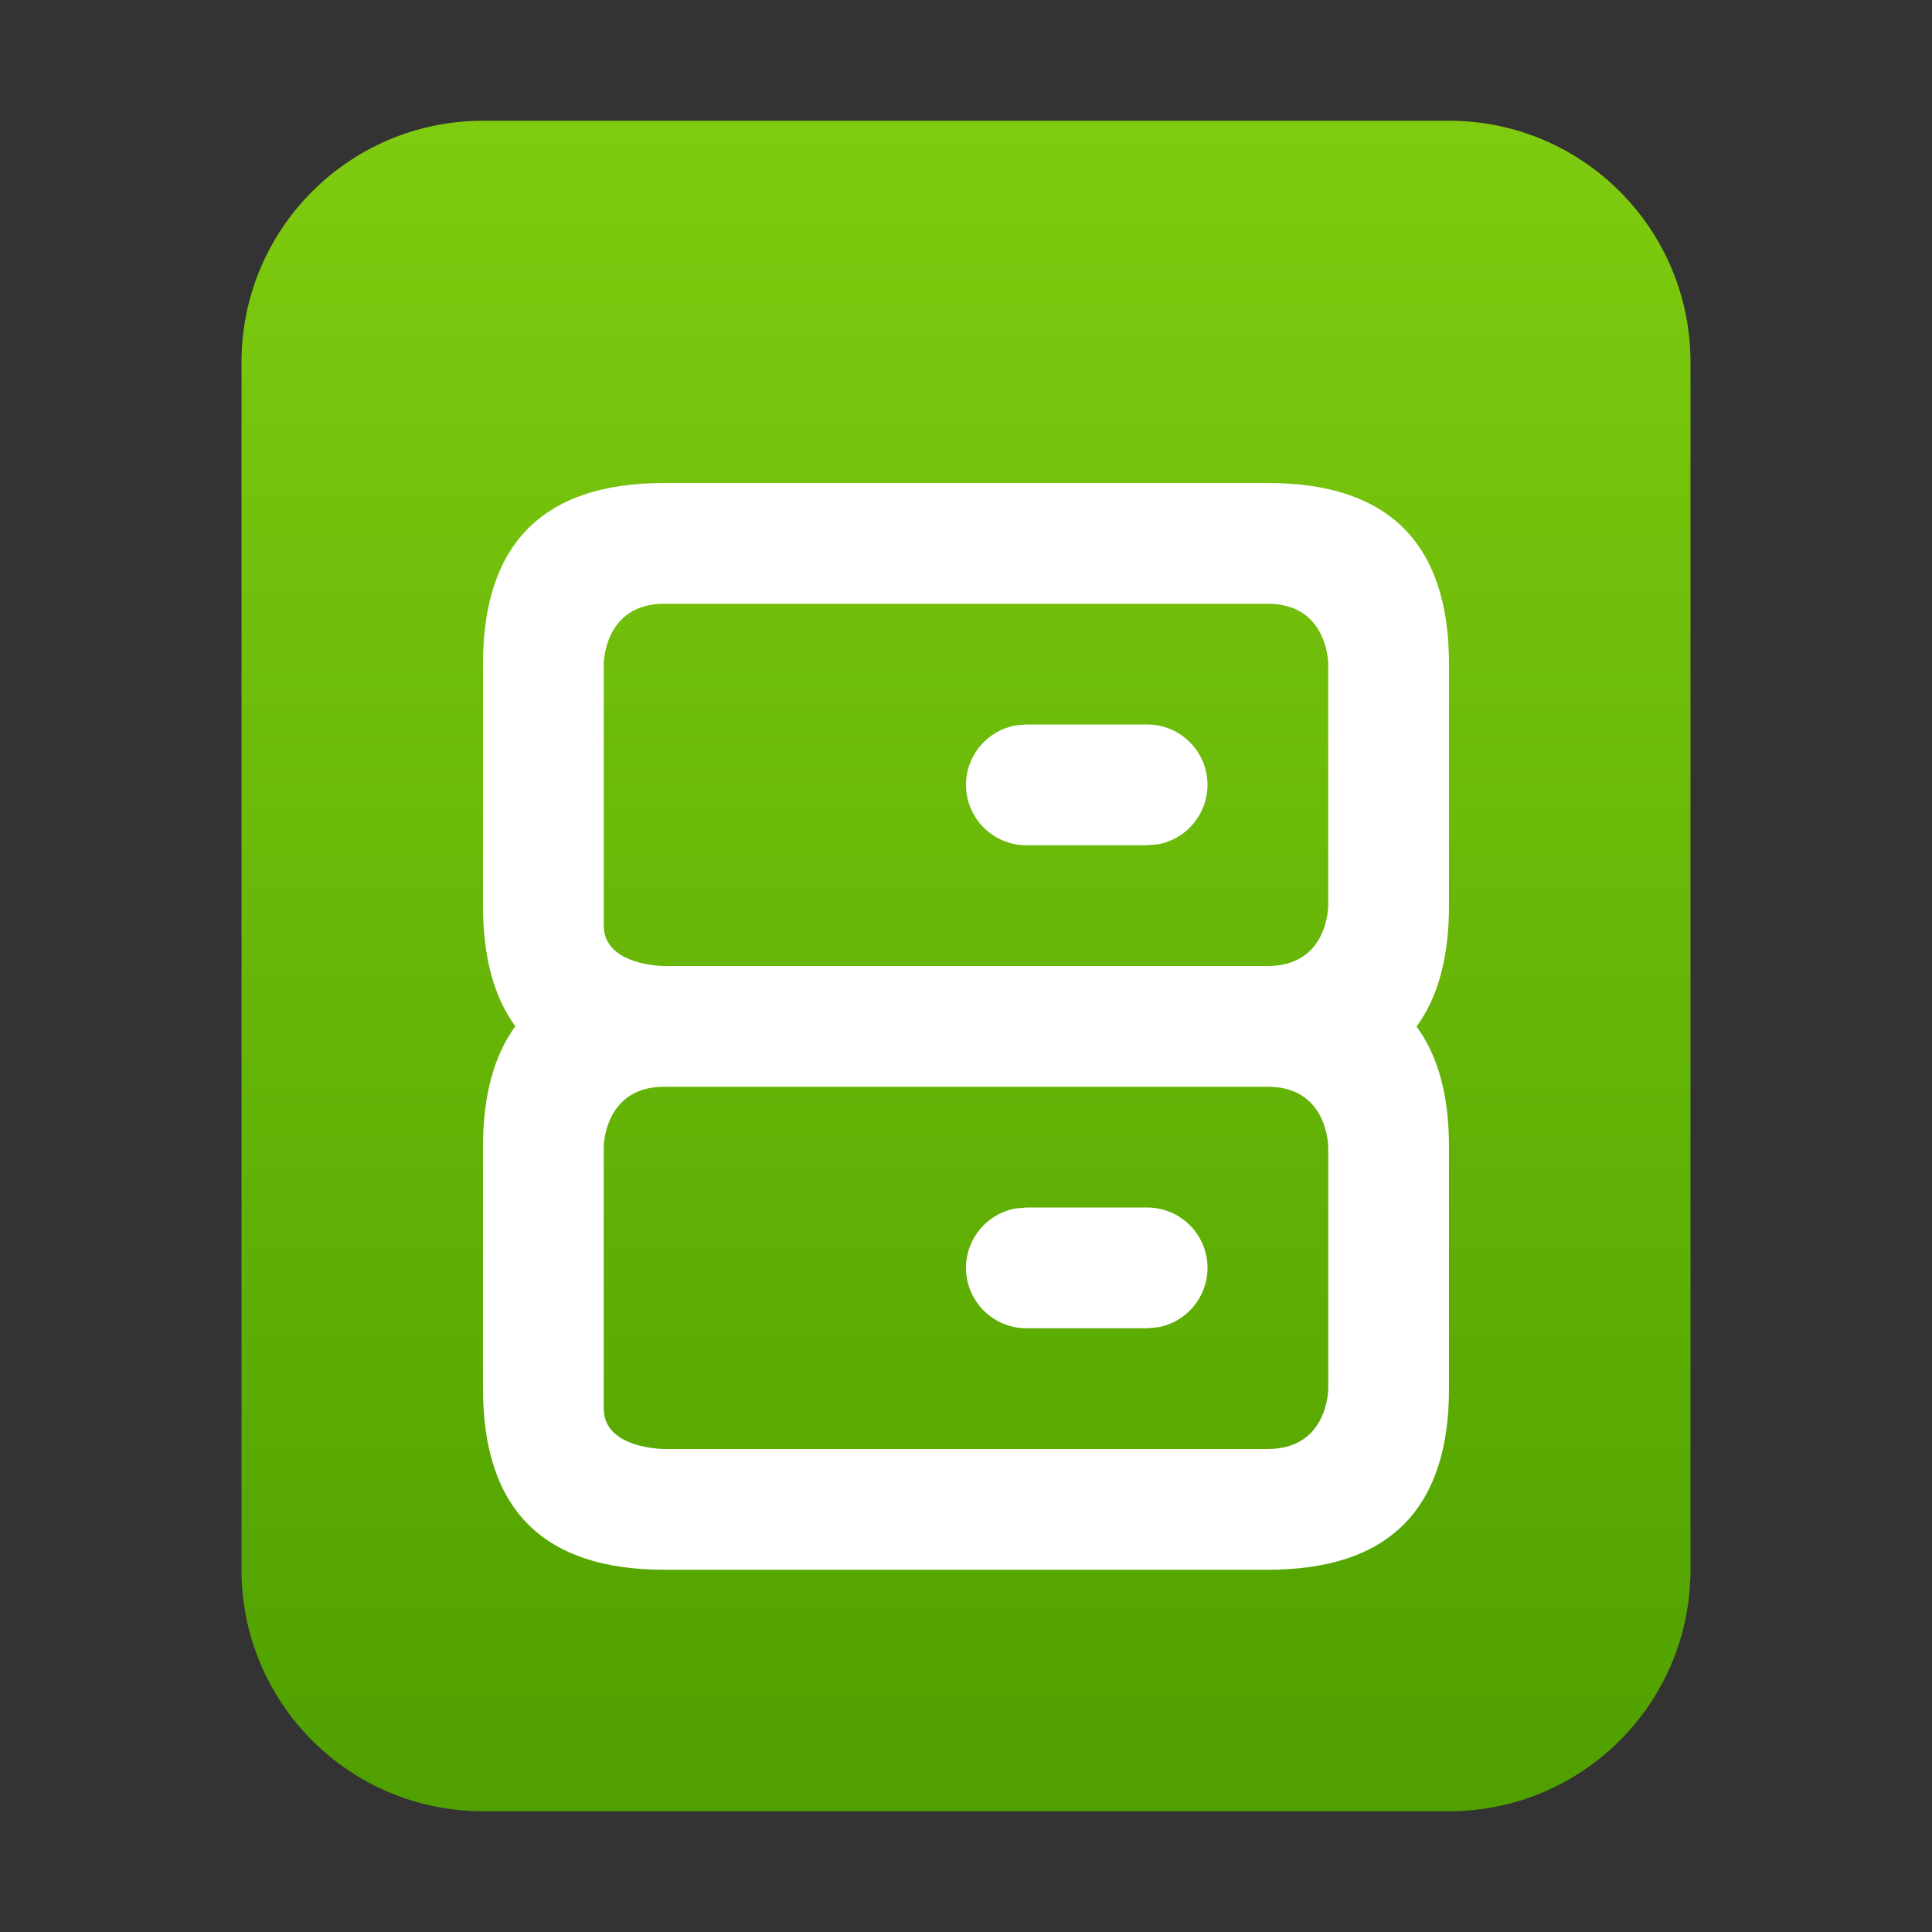 <?xml version="1.0" encoding="UTF-8"?>
<svg width="16px" height="16px" viewBox="0 0 16 16" version="1.1" xmlns="http://www.w3.org/2000/svg" xmlns:xlink="http://www.w3.org/1999/xlink">
    <rect x="0" y="0" width="16" height="16" fill="#333333" stroke="none"/>
    <title>mimetypes/16/text-x-sql</title>
    <defs>
        <linearGradient x1="50%" y1="0%" x2="50%" y2="98.501%" id="linearGradient-1">
            <stop stop-color="#7FCB10" offset="0%"></stop>
            <stop stop-color="#50A100" offset="100%"></stop>
        </linearGradient>
    </defs>
    <g id="mimetypes/16/text-x-sql" stroke="none" stroke-width="1" fill="none" fill-rule="evenodd">
        <path d="M2,13 L2,3 C2,1.895 2.895,1 4,1 L12,1 C13.105,1 14,1.895 14,3 L14,13 C14,14.105 13.105,15 12,15 L4,15 C2.895,15 2,14.105 2,13 Z" id="path14361" fill="url(#linearGradient-1)"></path>
        <path d="M10.5,4 C11.5,4 12,4.5 12,5.5 L12,7.5 C12,7.924 11.91,8.258 11.731,8.502 C11.911,8.743 12,9.077 12,9.5 L12,11.5 C12,12.5 11.5,13 10.5,13 L5.5,13 C4.5,13 4,12.5 4,11.5 L4,9.5 C4,9.077 4.089,8.743 4.268,8.499 C4.09,8.258 4,7.924 4,7.5 L4,5.5 C4,4.5 4.5,4 5.5,4 L10.5,4 Z M10.5,9 L5.5,9 C5.042,9 5.003,9.42 5,9.49 L5,11.665 C5,12 5.5,12 5.5,12 L10.5,12 C11,12 11,11.502 11,11.5 L11,9.5 C11,9.5 11,9 10.5,9 Z M9.5,10 C9.776,10 10,10.224 10,10.5 C10,10.745 9.823,10.95 9.59,10.992 L9.5,11 L8.5,11 C8.224,11 8,10.776 8,10.5 C8,10.255 8.177,10.05 8.41,10.008 L8.5,10 L9.5,10 Z M10.5,5 L5.5,5 C5.042,5 5.003,5.42 5,5.49 L5,7.665 C5,8 5.5,8 5.5,8 L10.5,8 C11,8 11,7.502 11,7.5 L11,5.5 C11,5.5 11,5 10.5,5 Z M9.5,6 C9.776,6 10,6.224 10,6.5 C10,6.745 9.823,6.95 9.59,6.992 L9.5,7 L8.5,7 C8.224,7 8,6.776 8,6.5 C8,6.255 8.177,6.05 8.41,6.008 L8.5,6 L9.5,6 Z" id="形状结合" fill="#FFFFFF" fill-rule="nonzero"></path>
    </g>
</svg>